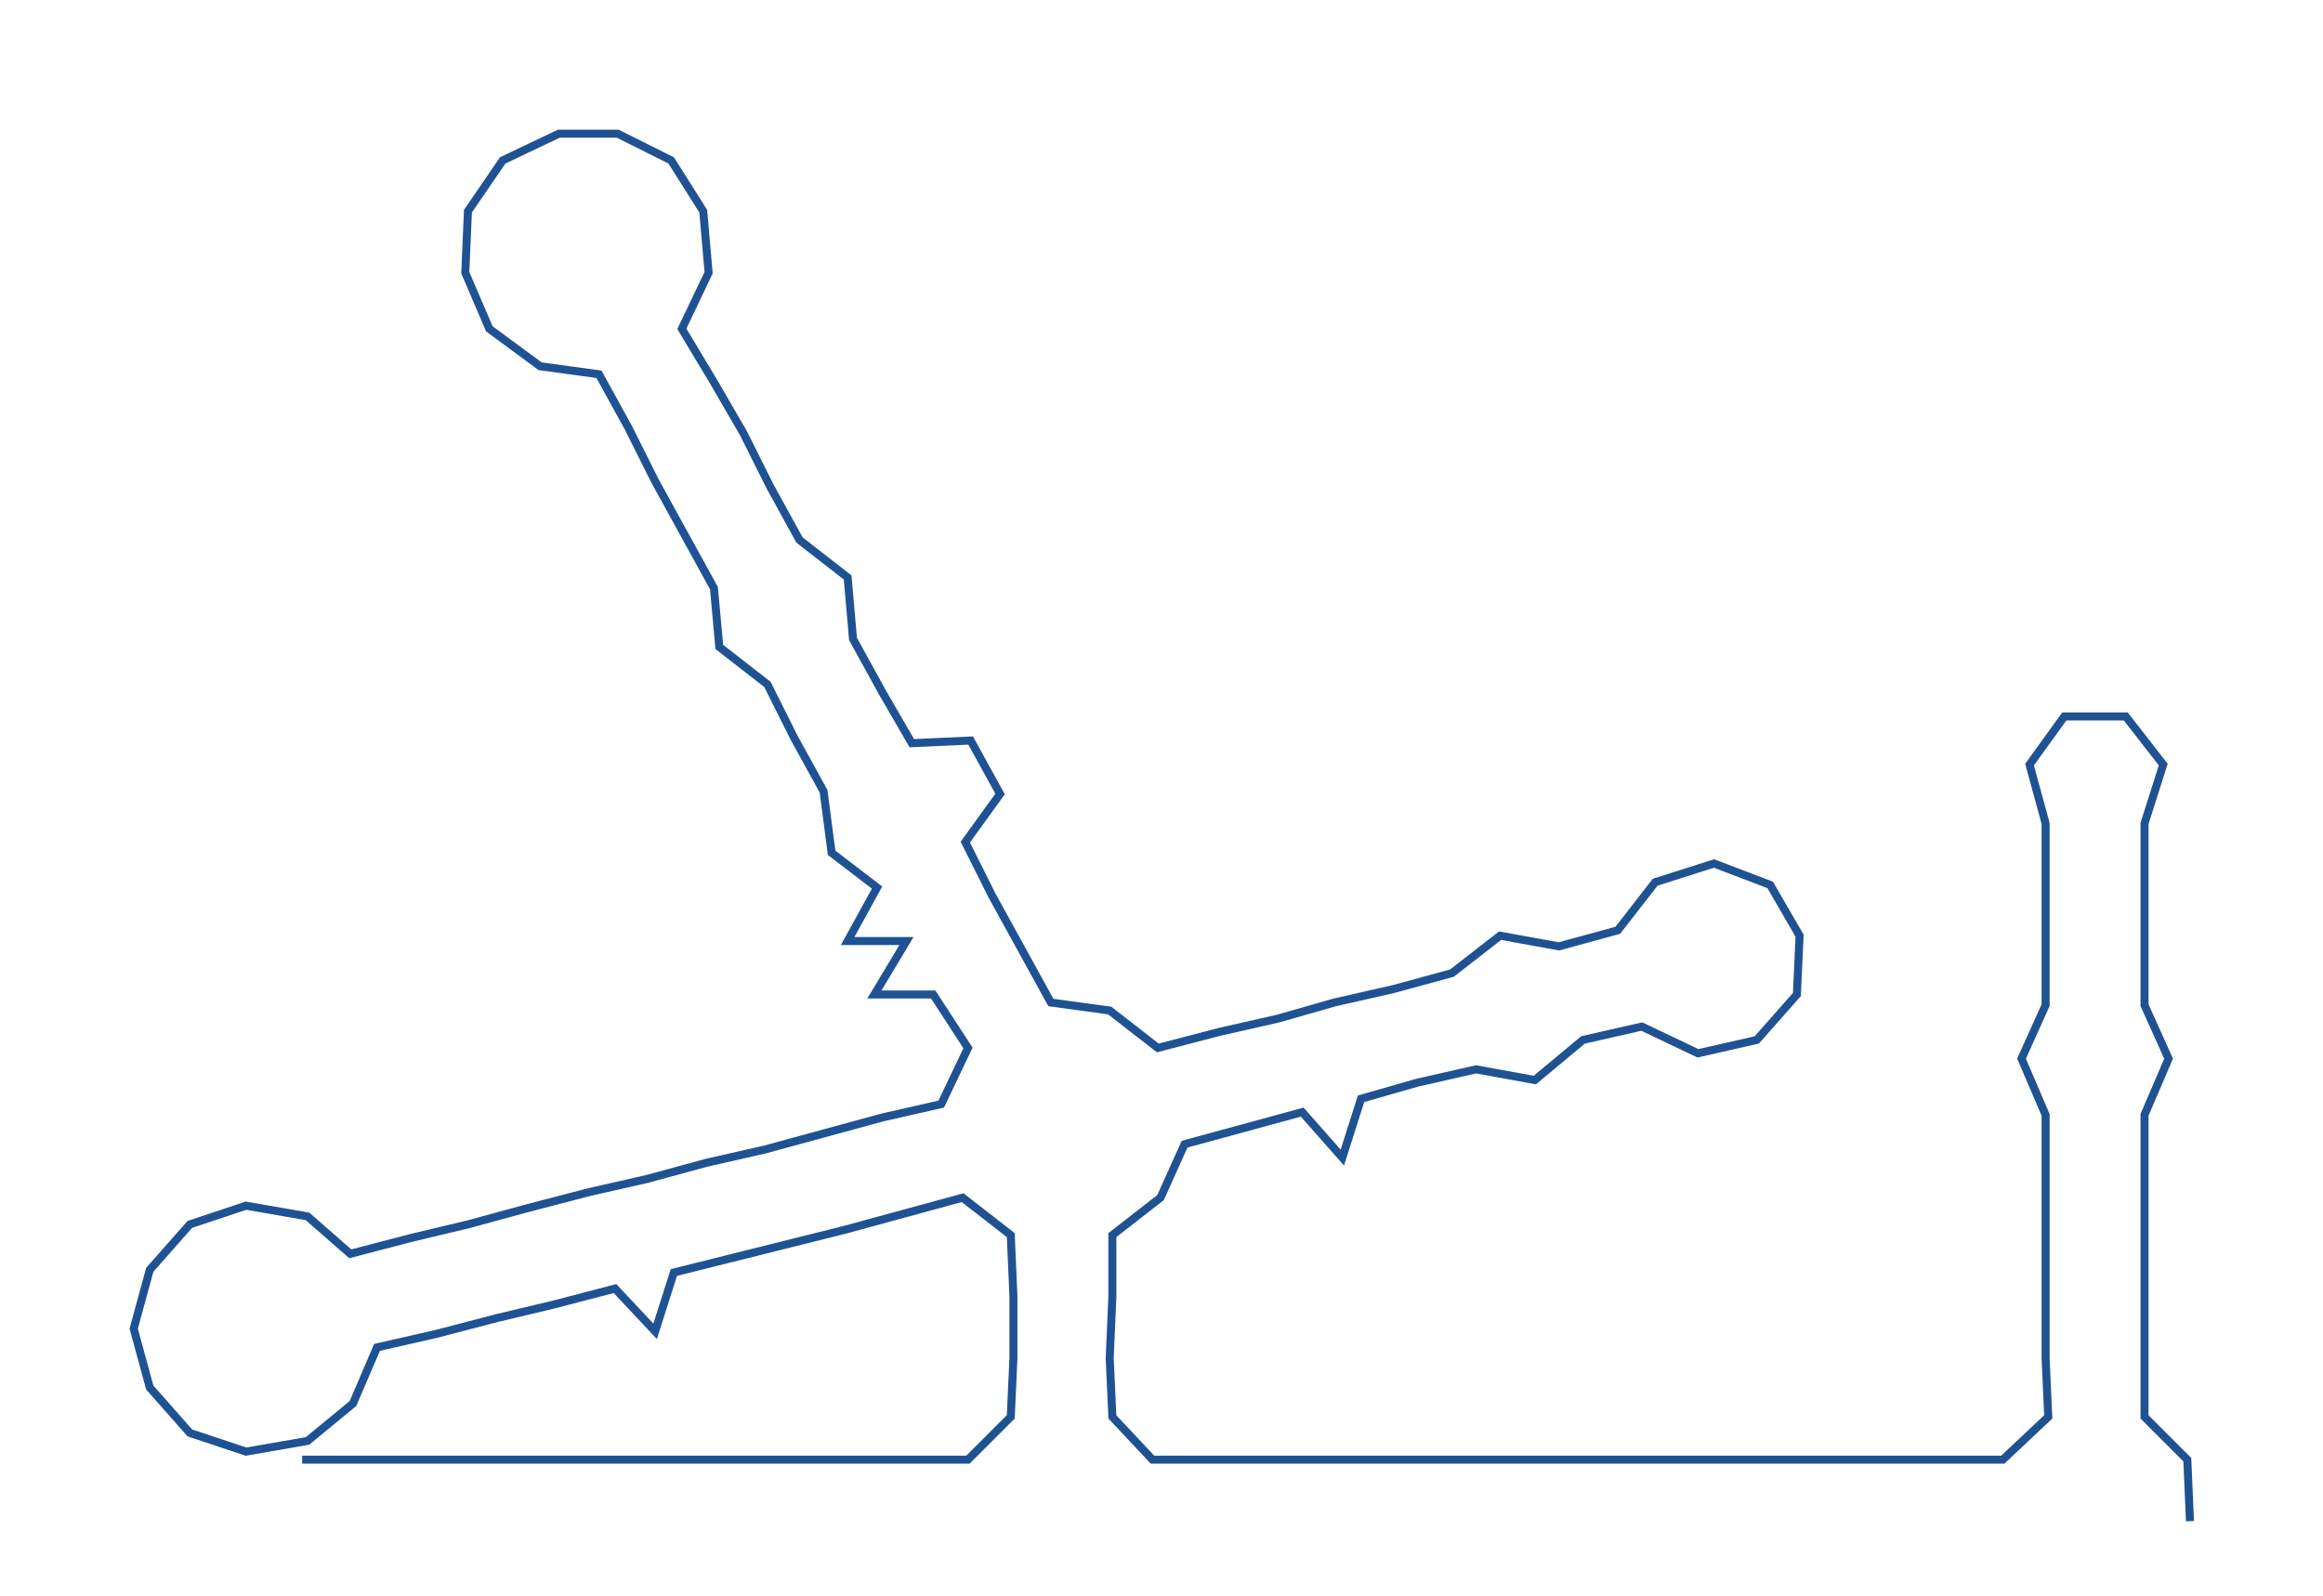 <ns0:svg xmlns:ns0="http://www.w3.org/2000/svg" width="300px" height="206.144px" viewBox="0 0 868.746 596.955"><ns0:path style="stroke:#1f5293;stroke-width:3px;fill:none;" d="M113 546 L113 546 L135 546 L158 546 L181 546 L203 546 L226 546 L249 546 L271 546 L294 546 L317 546 L340 546 L362 546 L378 530 L379 508 L379 485 L378 462 L360 448 L338 454 L316 460 L296 465 L272 471 L252 476 L245 498 L230 482 L207 488 L186 493 L163 499 L141 504 L132 525 L115 539 L92 543 L71 536 L56 519 L50 497 L56 475 L71 458 L92 451 L115 455 L131 469 L154 463 L175 458 L197 452 L220 446 L242 441 L264 435 L286 430 L308 424 L330 418 L352 413 L362 392 L349 372 L327 372 L339 352 L317 352 L328 332 L311 319 L308 296 L297 276 L287 256 L269 242 L267 220 L256 200 L245 180 L235 160 L224 140 L202 137 L183 123 L174 102 L175 79 L188 60 L209 50 L231 50 L251 60 L263 79 L265 102 L255 123 L267 143 L278 162 L288 182 L299 202 L317 216 L319 239 L330 259 L341 278 L363 277 L374 297 L361 315 L371 335 L382 355 L393 375 L415 378 L433 392 L456 386 L478 381 L499 375 L521 370 L543 364 L561 350 L583 354 L605 348 L619 330 L641 323 L662 331 L673 350 L672 372 L657 389 L635 394 L614 384 L592 389 L574 404 L552 400 L530 405 L509 411 L502 433 L487 416 L465 422 L443 428 L434 448 L416 462 L416 485 L415 508 L416 530 L431 546 L454 546 L478 546 L500 546 L522 546 L545 546 L568 546 L590 546 L613 546 L635 546 L658 546 L681 546 L704 546 L726 546 L749 546 L766 530 L765 508 L765 485 L765 462 L765 440 L765 417 L756 396 L765 376 L765 353 L765 330 L765 308 L759 286 L772 268 L795 268 L809 286 L802 308 L802 330 L802 353 L802 376 L811 396 L802 417 L802 440 L802 462 L802 485 L802 508 L802 530 L818 546 L819 569" /></ns0:svg>
